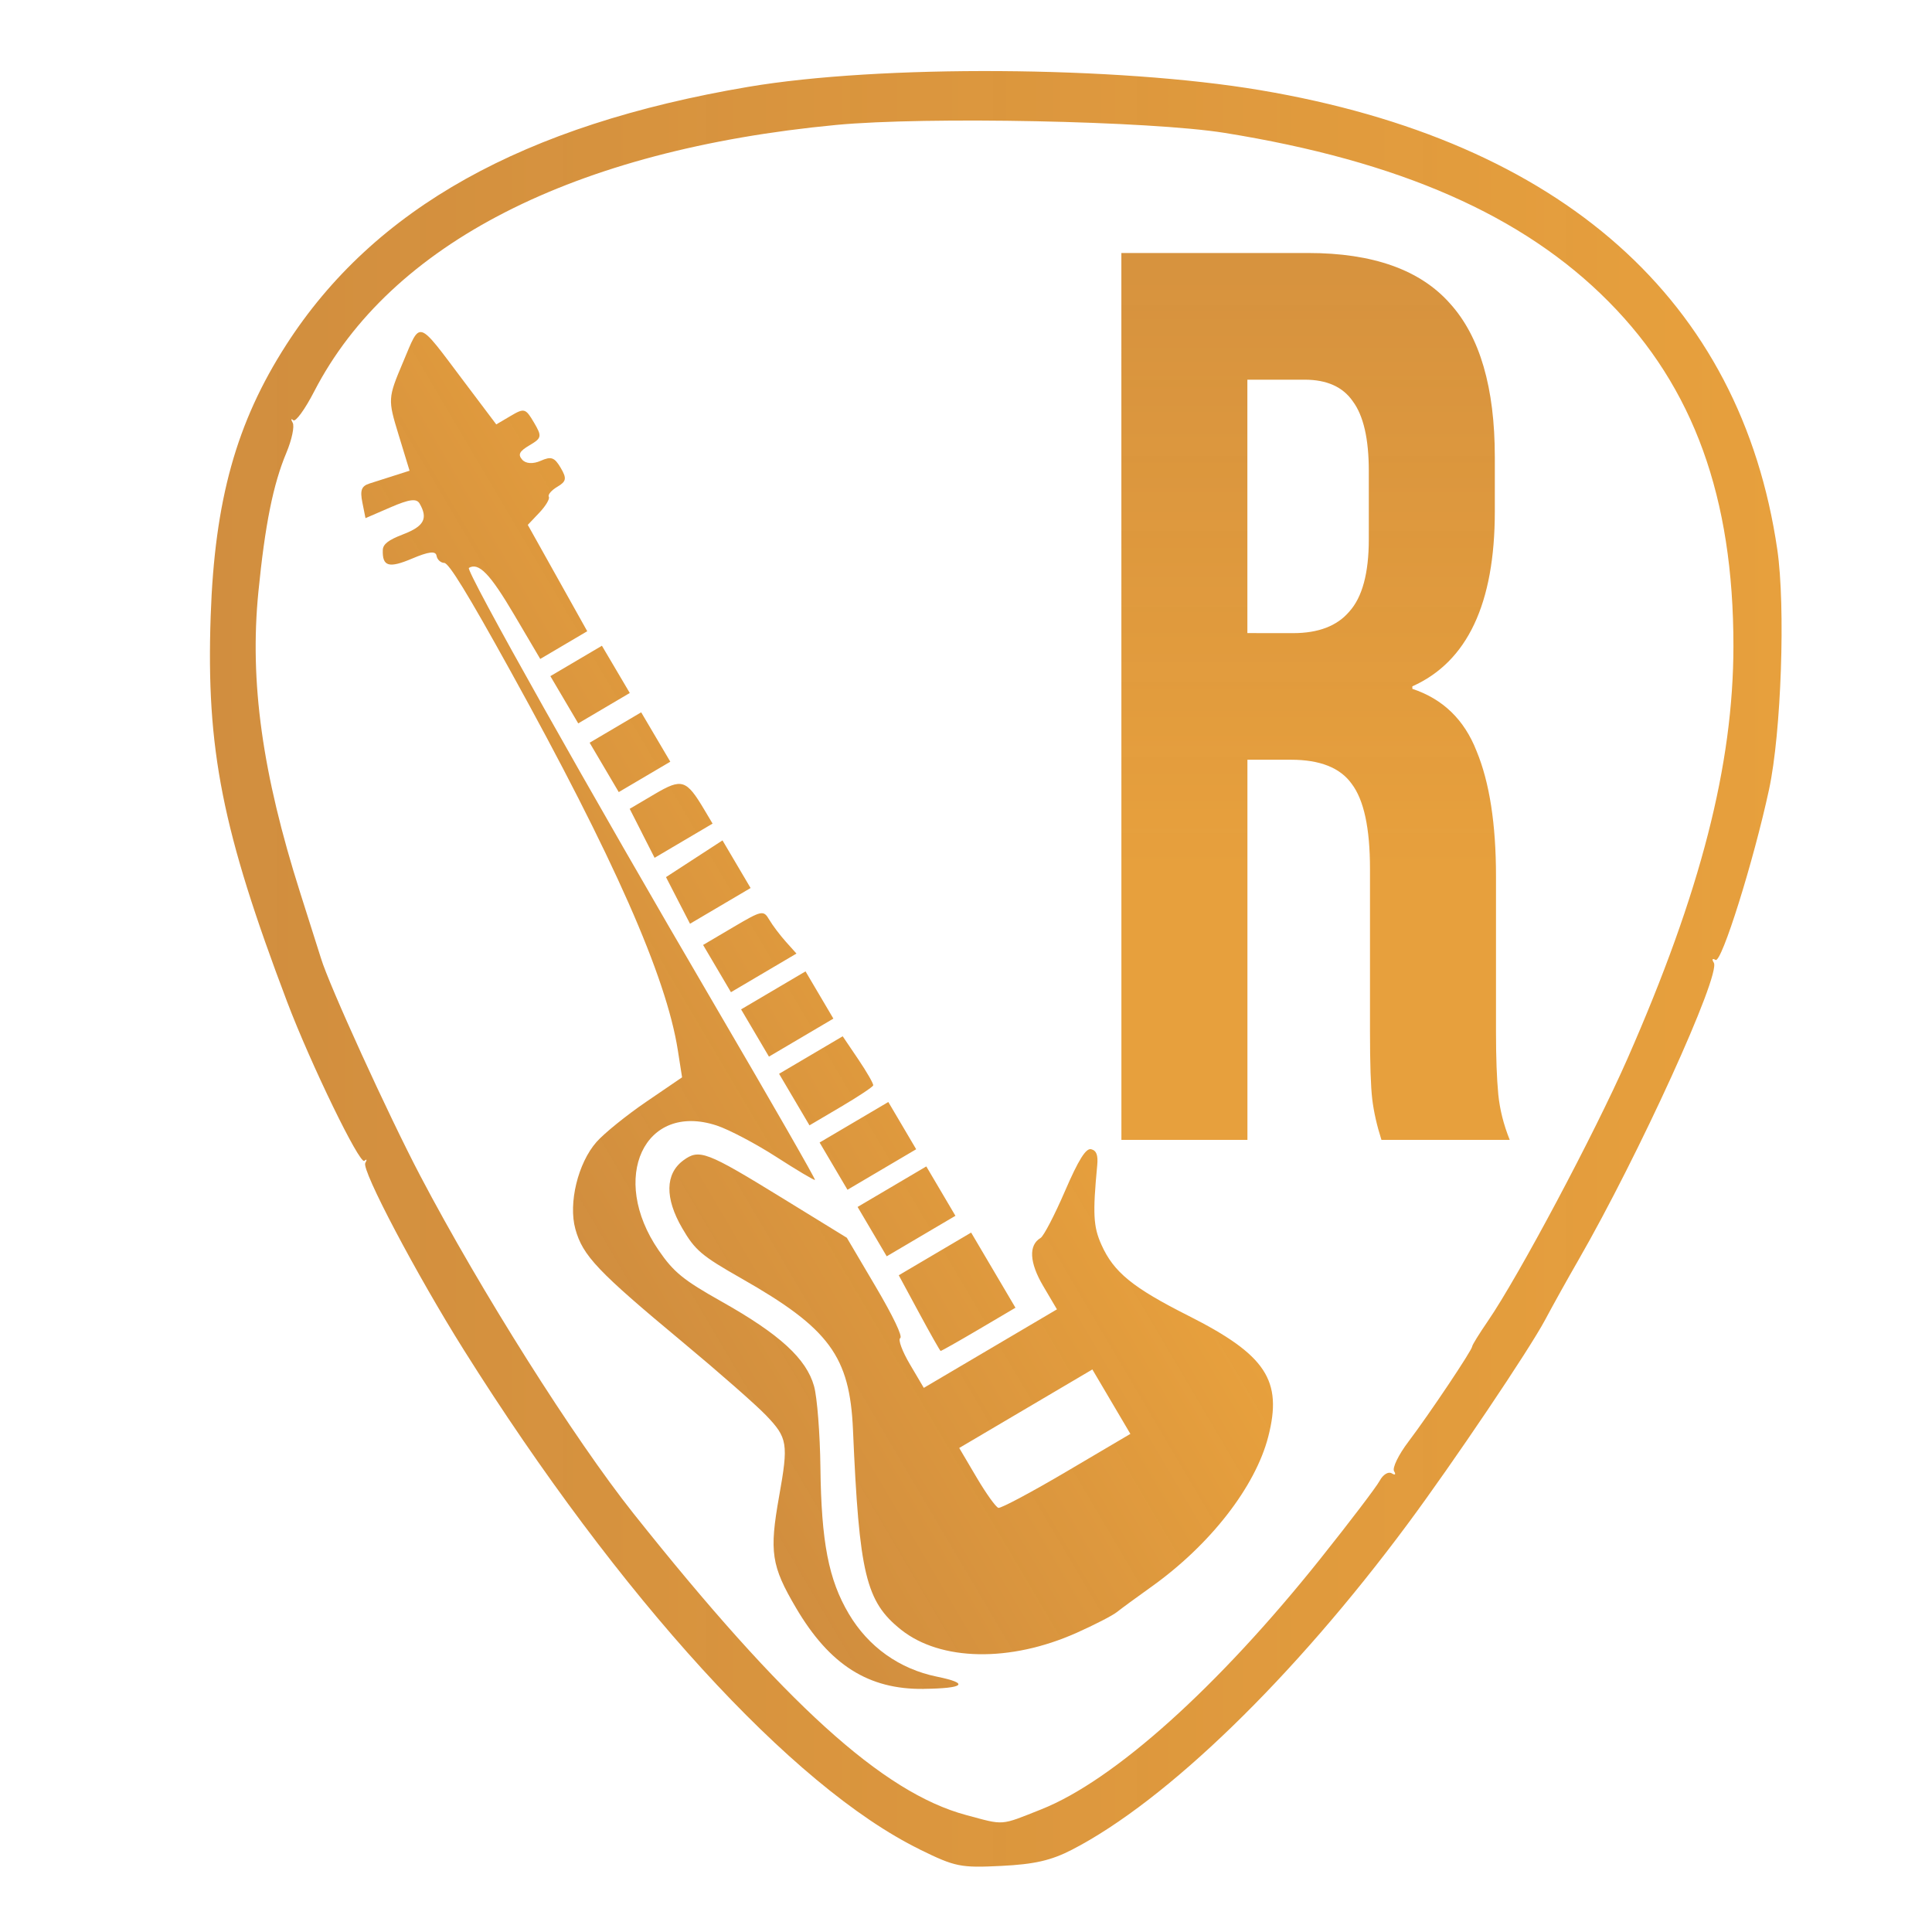 <?xml version="1.0" encoding="UTF-8" standalone="no"?>
<!-- Created with Inkscape (http://www.inkscape.org/) -->

<svg
   width="16"
   height="16"
   viewBox="0 0 4.233 4.233"
   version="1.1"
   id="svg8"
   inkscape:version="1.1 (c68e22c387, 2021-05-23)"
   sodipodi:docname="favicon (3).svg"
   xmlns:inkscape="http://www.inkscape.org/namespaces/inkscape"
   xmlns:sodipodi="http://sodipodi.sourceforge.net/DTD/sodipodi-0.dtd"
   xmlns:xlink="http://www.w3.org/1999/xlink"
   xmlns="http://www.w3.org/2000/svg"
   xmlns:svg="http://www.w3.org/2000/svg"
   xmlns:rdf="http://www.w3.org/1999/02/22-rdf-syntax-ns#"
   xmlns:cc="http://creativecommons.org/ns#"
   xmlns:dc="http://purl.org/dc/elements/1.1/">
  <defs
     id="defs2">
    <linearGradient
       gradientTransform="matrix(0.592,0,0,0.592,90.505,21.724)"
       gradientUnits="userSpaceOnUse"
       y2="79.598"
       x2="111.293"
       y1="49.613"
       x1="111.293"
       id="linearGradient4001"
       xlink:href="#linearGradient3999"
       inkscape:collect="always" />
    <linearGradient
       id="linearGradient3999"
       inkscape:collect="always">
      <stop
         id="stop3995"
         offset="0"
         style="stop-color:#cf8936;stop-opacity:0.957" />
      <stop
         id="stop3997"
         offset="1"
         style="stop-color:#e7a03d;stop-opacity:1" />
    </linearGradient>
    <linearGradient
       inkscape:collect="always"
       xlink:href="#linearGradient3999"
       id="linearGradient949"
       x1="53.825"
       y1="78.775"
       x2="79.162"
       y2="78.775"
       gradientUnits="userSpaceOnUse" />
    <linearGradient
       inkscape:collect="always"
       xlink:href="#linearGradient3999"
       id="linearGradient1037"
       x1="3.529"
       y1="22.57"
       x2="42.22"
       y2="22.57"
       gradientUnits="userSpaceOnUse" />
  </defs>
  <sodipodi:namedview
     id="base"
     pagecolor="#ffffff"
     bordercolor="#666666"
     borderopacity="1.0"
     inkscape:pageopacity="0.0"
     inkscape:pageshadow="2"
     inkscape:zoom="31.678384"
     inkscape:cx="0.77339804"
     inkscape:cy="7.9391676"
     inkscape:document-units="mm"
     inkscape:current-layer="layer1"
     showgrid="false"
     units="px"
     inkscape:window-width="1920"
     inkscape:window-height="1009"
     inkscape:window-x="1912"
     inkscape:window-y="-8"
     inkscape:window-maximized="1"
     inkscape:pagecheckerboard="0" />
  <g
     inkscape:label="Layer 1"
     inkscape:groupmode="layer"
     id="layer1"
     transform="translate(0,-292.766)">
    <g
       transform="matrix(0.089,0,0,0.089,0.146,292.88)"
       id="g850"
       style="fill-opacity:1.0;fill:url(#linearGradient1037)">
      <path
         inkscape:connector-curvature="0"
         id="path286"
         d="M 20.999,44.246 C 17.862,42.708 13.606,38.045 9.78,31.955 8.614,30.098 7.255,27.521 7.352,27.35 c 0.048,-0.083 0.037,-0.107 -0.023,-0.053 -0.113,0.102 -1.324,-2.392 -1.902,-3.918 -1.598,-4.217 -1.994,-6.215 -1.881,-9.495 0.098,-2.853 0.632,-4.767 1.861,-6.678 2.163,-3.361 5.832,-5.41 11.369,-6.348 3.247,-0.55 9.084,-0.513 12.603,0.08 7.43,1.252 11.835,5.165 12.734,11.311 0.205,1.4 0.098,4.506 -0.203,5.904 -0.38,1.767 -1.171,4.288 -1.317,4.198 -0.078,-0.048 -0.097,-0.019 -0.043,0.068 0.18,0.291 -1.847,4.741 -3.337,7.327 -0.255,0.442 -0.622,1.101 -0.815,1.464 -0.396,0.743 -2.261,3.512 -3.391,5.035 -2.803,3.777 -5.927,6.807 -8.257,8.01 -0.511,0.264 -0.925,0.359 -1.742,0.399 -1.003,0.05 -1.132,0.024 -2.01,-0.407 z m 2.993,-0.984 c 1.789,-0.709 4.35,-3.008 6.875,-6.173 0.722,-0.905 1.379,-1.769 1.459,-1.919 0.08,-0.15 0.212,-0.231 0.294,-0.181 0.085,0.053 0.11,0.031 0.059,-0.052 -0.049,-0.079 0.109,-0.405 0.351,-0.724 0.514,-0.679 1.572,-2.259 1.572,-2.348 0,-0.034 0.173,-0.313 0.384,-0.621 0.76,-1.107 2.623,-4.609 3.436,-6.457 1.804,-4.101 2.61,-7.238 2.611,-10.165 0.002,-3.657 -0.978,-6.363 -3.07,-8.475 C 35.858,4.02 32.814,2.683 28.504,1.99 26.679,1.697 21.161,1.585 18.942,1.795 12.489,2.409 7.971,4.716 6.093,8.358 5.867,8.797 5.635,9.115 5.579,9.064 c -0.056,-0.051 -0.062,-0.022 -0.014,0.063 0.049,0.085 -0.021,0.417 -0.155,0.737 -0.326,0.777 -0.526,1.771 -0.69,3.432 -0.218,2.208 0.095,4.461 1.03,7.402 0.269,0.848 0.499,1.571 0.51,1.608 0.195,0.654 1.659,3.861 2.445,5.358 1.489,2.835 3.787,6.474 5.248,8.312 3.724,4.682 6.143,6.875 8.189,7.425 0.956,0.257 0.826,0.267 1.85,-0.139 z"
         style="fill:url(#linearGradient1037);stroke-width:0.134;fill-opacity:1.0" />
    </g>
    <g
       transform="matrix(0.039,-0.023,0.023,0.039,-2.793,293.395)"
       id="g864"
       style="fill-opacity:1.0;fill:url(#linearGradient949)">
      <path
         inkscape:connector-curvature="0"
         id="path288"
         d="m 64.919,113.893 c -3.487,-0.395 -6.357,-2.159 -7.23,-4.444 -0.778,-2.038 -0.379,-3.344 2.909,-9.512 1.676,-3.144 1.505,-4.812 -0.927,-9.051 -1.107,-1.929 -1.241,-2.316 -1.234,-3.552 0.01,-1.684 0.627,-2.689 1.717,-2.8 0.949,-0.096 1.178,0.192 3.204,4.021 l 1.706,3.225 v 2.747 c 0,1.67 -0.095,2.747 -0.241,2.747 -0.133,0 -0.241,0.597 -0.241,1.327 v 1.327 h 3.74 3.74 v -1.31 c 0,-1.317 0.39,-2.068 1.073,-2.068 0.173,0 1.151,-0.611 2.173,-1.357 1.328,-0.969 1.932,-1.283 2.118,-1.097 0.186,0.186 0.145,0.418 -0.142,0.814 -1.386,1.913 -1.673,2.462 -1.78,3.416 -0.163,1.448 0.243,2.55 1.88,5.1 2.273,3.542 2.347,5.012 0.352,7.007 -1.772,1.772 -5.081,3.079 -8.557,3.381 -0.868,0.075 -1.796,0.168 -2.062,0.206 -0.265,0.038 -1.254,-0.019 -2.196,-0.126 z m 7.142,-8.779 v -1.81 h -3.74 -3.74 v 1.649 c 0,0.907 0.072,1.721 0.161,1.81 0.088,0.088 1.771,0.161 3.74,0.161 h 3.579 z m -14.883,7.36 c -2.321,-1.331 -3.334,-3.313 -3.331,-6.516 0.002,-2.359 0.257,-2.991 2.039,-5.067 1.691,-1.97 1.791,-2.226 1.444,-3.699 -0.162,-0.686 -0.917,-2.984 -1.678,-5.107 -1.804,-5.029 -2.038,-6.049 -1.69,-7.342 0.338,-1.254 1.73,-2.687 3.022,-3.11 0.53,-0.173 1.907,-0.377 3.06,-0.453 l 2.096,-0.138 0.489,-1.234 c 1.33,-3.357 2.062,-9.586 2.347,-19.956 0.117,-4.248 0.087,-5.981 -0.105,-6.1 -0.147,-0.091 -0.212,-0.31 -0.144,-0.487 0.088,-0.23 -0.222,-0.367 -1.096,-0.483 -1.205,-0.16 -1.431,-0.402 -1.004,-1.076 0.152,-0.24 0.481,-0.282 1.233,-0.155 1.07,0.181 1.436,-0.042 1.444,-0.877 0.003,-0.297 -0.319,-0.435 -1.305,-0.558 l -1.309,-0.164 0.255,-0.731 c 0.2,-0.573 0.365,-0.705 0.766,-0.614 0.281,0.064 0.842,0.192 1.247,0.284 l 0.735,0.167 0.426,-1.77 c 0.418,-1.739 0.452,-1.789 1.964,-2.91 1.791,-1.328 1.64,-1.495 2.068,2.287 l 0.294,2.594 h 0.809 c 0.764,0 0.809,0.047 0.809,0.844 0,0.782 -0.055,0.844 -0.742,0.844 -0.576,0 -0.724,0.094 -0.661,0.422 0.048,0.255 0.343,0.453 0.742,0.499 0.553,0.064 0.661,0.192 0.661,0.784 0,0.594 -0.097,0.708 -0.603,0.708 -0.332,0 -0.603,0.093 -0.603,0.206 0,0.114 -0.353,0.307 -0.784,0.431 l -0.784,0.225 -0.068,2.947 -0.068,2.947 h -1.32 -1.32 v -2.485 c 0,-2.3 -0.184,-3.064 -0.736,-3.064 -0.21,0 -0.465,12.299 -0.503,24.308 -0.017,5.341 -0.07,9.711 -0.117,9.711 -0.047,0 -0.52,-0.863 -1.05,-1.918 -0.53,-1.055 -1.3,-2.301 -1.711,-2.769 -2.427,-2.765 -5.778,-0.461 -5.485,3.771 0.089,1.291 0.294,1.843 1.364,3.69 1.618,2.79 2.13,4.466 1.773,5.802 -0.144,0.538 -0.921,2.127 -1.726,3.531 -1.805,3.146 -2.424,4.887 -2.421,6.81 0.003,1.859 0.754,3.545 2.132,4.788 1.206,1.087 0.856,1.162 -0.852,0.182 z m 9.012,-13.672 c -0.022,-0.021 -0.005,-0.972 0.038,-2.111 l 0.078,-2.072 h 2.033 2.033 v 2.111 2.111 h -2.071 c -1.139,0 -2.089,-0.018 -2.111,-0.039 z m 0.08,-6.656 v -1.387 h 1.93 1.93 v 1.387 1.387 h -1.93 -1.93 z m 0,-3.679 v -1.327 h 1.93 1.93 v 1.327 1.327 h -1.93 -1.93 z m 0,-3.74 v -1.448 h 1.787 1.787 l 0.083,1.348 c 0.045,0.741 0.037,1.393 -0.018,1.448 -0.055,0.055 -0.897,0.1 -1.87,0.1 h -1.769 z m 0,-3.74 v -1.327 h 1.81 1.81 v 1.327 1.327 h -1.81 -1.81 z m 0,-3.619 v -1.327 h 1.689 c 1.617,0 1.689,0.024 1.689,0.573 0,0.315 0.068,0.912 0.151,1.327 l 0.151,0.754 h -1.84 -1.84 z m 0.048,-3.8 0.073,-1.267 1.629,-0.071 1.629,-0.071 v 1.338 1.338 h -1.702 -1.701 z m 0.156,-3.679 0.083,-1.327 h 1.397 c 1.536,0 1.684,0.164 1.691,1.87 l 0.003,0.784 -1.629,2.41e-4 -1.629,2.42e-4 0.083,-1.327 z m 0.038,-3.68 v -1.387 h 1.448 1.448 v 1.387 1.387 h -1.448 -1.448 z m 0,-3.8 V 61.082 h 1.448 1.448 v 1.327 1.327 h -1.448 -1.448 z"
         style="fill:url(#linearGradient949);stroke-width:0.241;fill-opacity:1.0" />
    </g>
    <g
       transform="matrix(0.097,0,0,0.097,-6.011,287.648)"
       id="g845">
      <g
         aria-label="R"
         transform="scale(0.951,1.052)"
         id="text957"
         style="font-size:27.206px;line-height:1.25;font-family:'Bebas Neue';-inkscape-font-specification:'Bebas Neue';letter-spacing:0px;word-spacing:0px;fill:url(#linearGradient4001);stroke-width:0.142">
        <path
           d="m 91.796,55.587 h 4.435 q 2.313,0 3.374,1.088 1.061,1.061 1.061,3.292 v 1.17 q 0,2.965 -1.959,3.754 v 0.054 q 1.088,0.326 1.524,1.333 0.463,1.007 0.463,2.693 v 3.346 q 0,0.816 0.054,1.333 0.054,0.49 0.272,0.979 h -3.047 q -0.163,-0.463 -0.218,-0.871 -0.054,-0.408 -0.054,-1.469 v -3.482 q 0,-1.306 -0.435,-1.823 -0.408,-0.517 -1.442,-0.517 h -1.034 v 8.162 h -2.993 z m 4.081,8.162 q 0.898,0 1.333,-0.463 0.463,-0.463 0.463,-1.551 v -1.469 q 0,-1.034 -0.381,-1.496 -0.354,-0.463 -1.143,-0.463 h -1.36 v 5.441 z"
           id="path835" />
      </g>
    </g>
  </g>
</svg>

